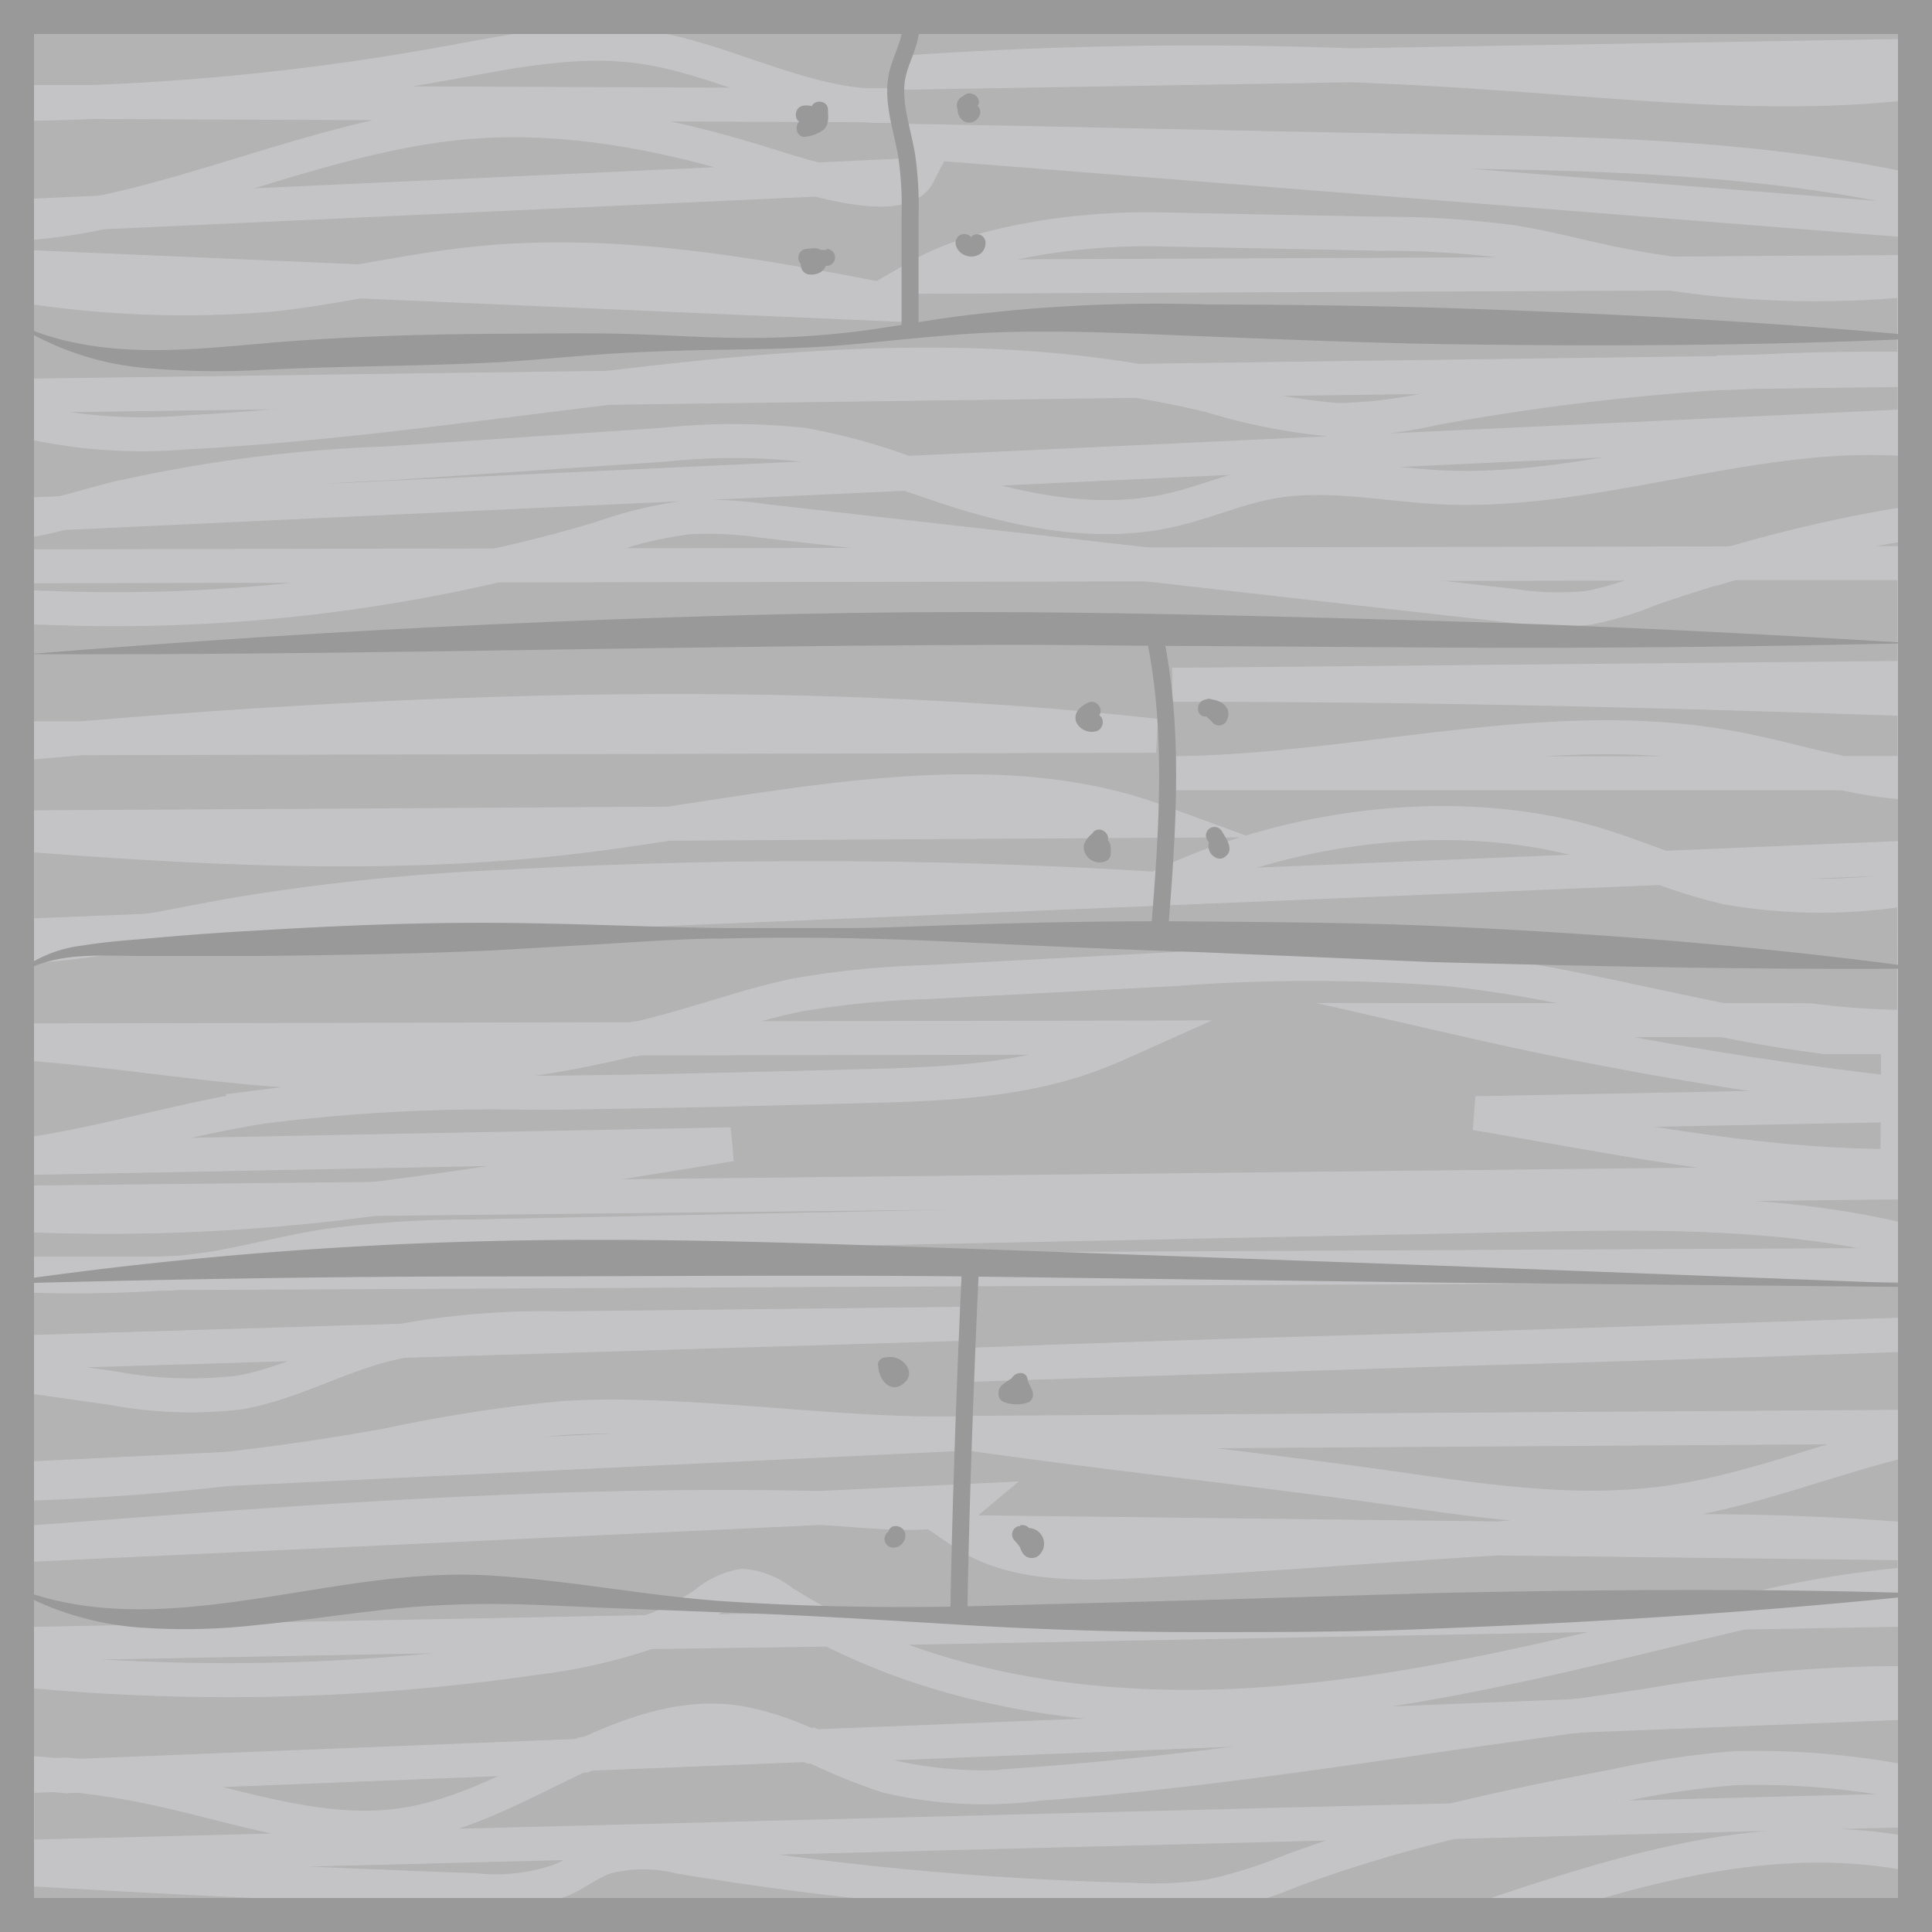 <svg xmlns="http://www.w3.org/2000/svg" viewBox="0 0 113.64 113.64"><defs><style>.cls-1{fill:#b3b3b3;}.cls-2,.cls-4,.cls-5{fill:none;stroke-miterlimit:10;}.cls-2{stroke:#c4c4c6;}.cls-2,.cls-5{stroke-width:2px;}.cls-3{fill:#999;}.cls-4,.cls-5{stroke:#999;}</style></defs><title>wood</title><g id="Layer_2" data-name="Layer 2"><g id="Layer_1-2" data-name="Layer 1"><rect class="cls-1" x="1" y="1" width="111.64" height="111.64"/><path class="cls-2" d="M19.26,73.28a64,64,0,0,1,8.42-.55l61.76-1.26c7.77-.16,15.73-.28,23.2,1.66V69.55h-1L22,70.52a116.74,116.74,0,0,1-21,.93v3.47l8.93,0c.91-.08,1.83-.19,2.74-.33C14.88,74.2,17.05,73.62,19.26,73.28Z"/><path class="cls-2" d="M1,30.72v2.59l28.21-.05c2.1-.48,4.19-1,6.25-1.64a25.19,25.19,0,0,1,5-1.19,22,22,0,0,1,4.44.21L67.49,33.2l34.39-.06a86.07,86.07,0,0,1,8.64-2.06c.69-.13,1.4-.24,2.12-.32V25.88c-9.22-.86-18.58,3.25-27.95,2.78-3.3-.17-6.62-.9-9.87-.33-2,.36-3.92,1.21-5.92,1.67-4.36,1-8.93.05-13.19-1.33l-2.38-.81L3.65,30.18A22.64,22.64,0,0,1,1,30.72Z"/><path class="cls-2" d="M5.49,6A148.86,148.86,0,0,0,26.14,3.74c3.82-.69,7.69-1.53,11.53-1,4.51.62,8.74,3.09,13.2,3.45h2a12,12,0,0,1-2,0L5.49,6c-1.49.06-3,.1-4.49.12v6.61l5-.23C13.1,11,20.2,7.8,27.54,7.18c5.85-.48,11.71.7,17.32,2.44.73.23,1.91.61,3.19.94L54,10.28c-.68,1.32-3.49.91-5.94.28L6,12.49A35.07,35.07,0,0,1,1,13.18v2.5l20.15.87c2.12-.37,4.24-.76,6.38-1,8.73-1,17.52.73,26.14,2.41L21.15,16.55c-1.75.31-3.5.61-5.27.79A61.35,61.35,0,0,1,1,16.75v6.53l34.8-.47c10.46-1.25,20.88-2.12,31.09-.41L102,21.93c3.53-.21,7.07-.28,10.6-.23V16.43a58.32,58.32,0,0,1-14.34-.34L54,16.28c3.69-2.13,9.79-2.87,14.05-2.79l13.3.26a55.85,55.85,0,0,1,7.65.5c1.88.3,3.72.79,5.59,1.19,1.23.26,2.47.47,3.72.65L112.64,16V13L53,8.28c10.51.17,20.59.44,31.1.61,8.79.13,17.62.27,26.25,1.9.77.14,1.54.31,2.3.47V4.83c-8.15,1-16.61,0-24.87-.54-2.83-.2-5.59-.35-8.33-.45L53,4.28a249.63,249.63,0,0,1,26.45-.44l33.2-.56V1H1V6Z"/><path class="cls-2" d="M1,68.12v2.62l21-.22c7-.86,14-2.09,21-3.21Z"/><path class="cls-2" d="M93.46,35.75a17.64,17.64,0,0,1-4.53-.12L67.49,33.2l-38.28.06A99.36,99.36,0,0,1,2.7,35.75c-.57,0-1.13-.06-1.7-.1v7.78H4.78C25.71,41.67,47.46,41,68,43.28l-63.21.14L1,43.75v4.92l38.33-.22C48.91,47,59.26,45.09,68,48.28l-28.66.17c-1.67.25-3.32.5-4.93.7-11.07,1.37-22.26.77-33.4-.09v6l7.8-.32c2-.37,4-.78,6.06-1.11a132.08,132.08,0,0,1,15.25-1.49A323.44,323.44,0,0,1,68,52.28c7.85-3.85,18.14-5.13,26.45-2.44,1.14.37,2.27.8,3.4,1.21l14.8-.62V46.08a26,26,0,0,1-4.23-.6H69c11.08-.1,22.22-3.53,33.11-1.44,2.07.39,4.18,1,6.27,1.43h4.23V41.13c-14.72-.5-28.45-.86-43.65-.85l43.65-.41V33.12l-10.76,0c-1.63.48-3.26,1-4.87,1.56A19.27,19.27,0,0,1,93.46,35.75Z"/><path class="cls-2" d="M33,83.42c7.24-.5,16.8,1.16,24,.86l55.65-.36V78.49c-9.06.34-17.81.6-26.55.85L57,80.28c10-.39,19.55-.66,29.1-.94l26.55-.86V74.4L9.93,74.88A76,76,0,0,1,1,75v4.55l22.67-.69a47.58,47.58,0,0,1,9.4-.73l23.42-.26-32.82,1c-.61.13-1.21.27-1.81.45-2.63.8-5.1,2.13-7.8,2.59a24.67,24.67,0,0,1-7.42-.26L1,80.85V87l12.34-.6c3.21-.37,6.41-.83,9.59-1.42A89.92,89.92,0,0,1,33,83.42Z"/><path class="cls-2" d="M78.71,24.71a35.13,35.13,0,0,1-7.49-1.43c-1.44-.35-2.88-.64-4.33-.88l-31.09.41C27.52,23.81,19.22,25,11,25.43A30.69,30.69,0,0,1,1,24.65V30.3l2.65-.12c1-.26,2-.55,3-.81a85.24,85.24,0,0,1,16.1-2.11l16.3-1.1a38.56,38.56,0,0,1,8.18,0,36,36,0,0,1,6.08,1.66l59.31-2.77v-3.3l-10.6.14A144.68,144.68,0,0,0,84.44,24,29.13,29.13,0,0,1,78.71,24.71Z"/><path class="cls-2" d="M102.14,104a47.06,47.06,0,0,1,10.5.93v-4.8l-19.91.79-7.17,1c-8.13,1.19-16.27,2.39-24.47,3a24.9,24.9,0,0,1-8.91-.45,34.59,34.59,0,0,1-4.48-1.84l-13.38.54c-3.39,1.57-6.76,3.55-10.4,4.14-5,.81-10-1.13-15-2.17a44.88,44.88,0,0,0-5-.76l-2.9.11v4.74l84.44-2.16c3.14-.76,6.32-1.41,9.49-2A50.22,50.22,0,0,1,102.14,104Z"/><path class="cls-2" d="M8.8,54.72a61.31,61.31,0,0,1-7.8,1V61.2l36.35-.07c.88-.21,1.76-.44,2.63-.69,2.34-.66,4.65-1.46,7-1.93a53.52,53.52,0,0,1,7.5-.74L69.12,57a106.16,106.16,0,0,1,16,0c7.46.76,14.85,3.09,22.24,4h5.23V52.21a32.13,32.13,0,0,1-11,0,31.19,31.19,0,0,1-3.82-1.16L68,52.28Z"/><path class="cls-2" d="M109.45,108.66a28.47,28.47,0,0,1,3.19.45v-2.64l-27.2.7A85.52,85.52,0,0,0,76.06,110a29.23,29.23,0,0,1-4.81,1.53,22.49,22.49,0,0,1-4.57.22A190.83,190.83,0,0,1,40,109.22a8.9,8.9,0,0,0-4.32,0c-1,.32-1.76,1-2.68,1.37a11.45,11.45,0,0,1-5.08.59Q14.45,110.7,1,109.9v2.74H87.87C94.91,110.26,102.1,108.06,109.45,108.66Z"/><path class="cls-2" d="M43.67,93.28A4.26,4.26,0,0,1,46,94.2a32.55,32.55,0,0,0,2.87,1.63l53.61-1a65.1,65.1,0,0,1,10.13-1.69V90.78L88.1,90.49c-7.24.42-14.48,1.05-21.72,1.36-3.36.14-7,.16-9.77-1.73l31.49.37a159.53,159.53,0,0,1,24.54.09v-6c-4.83,1.09-9.49,3.09-14.4,3.79-5.22.75-10.52,0-15.74-.75-8.44-1.21-17.06-2.09-25.51-3.3L13.34,86.41q-6.15.7-12.34.88v3.5c15.92-1.19,31.1-2.44,47.2-2.09L57,88.28c-1.51,1.26-6.82.46-8.79.42h0L1,90.9v5.81L38.16,96a14.94,14.94,0,0,0,3.29-1.66A4.64,4.64,0,0,1,43.67,93.28Z"/><path class="cls-2" d="M43.51,101.34a17,17,0,0,1,4.19,1.39l45-1.79,4.17-.61A87.88,87.88,0,0,1,112.64,99V94.67l-10.13.18-2,.47c-9.09,2.2-18.24,4.53-27.58,5-8.25.41-16.76-.75-24.08-4.47L38.16,96a32.37,32.37,0,0,1-6.63,1.51A125.28,125.28,0,0,1,1,98.21v6.06c1,0,1.94.11,2.9.21l30.42-1.21C37.31,101.89,40.31,100.82,43.51,101.34Z"/><path class="cls-2" d="M17.31,63C11.86,62.66,6.44,61.71,1,61.34V68c4.81-.64,9.58-2.14,14.41-2.9a108,108,0,0,1,16-.82c6.41-.05,12.82-.22,19.23-.39,4.72-.12,9.54-.27,13.95-2,.67-.26,1.33-.56,2-.86l-29.21.05A68.92,68.92,0,0,1,17.31,63Z"/><path class="cls-3" d="M1.44,93.6c4.4,1.55,9,1.12,13.55.45s9.18-1.68,14-1.37S38.16,93.9,42.8,94.2s9.26.38,13.89.29l13.89-.37,13.89-.42c9.26-.19,18.54-.28,27.83,0v.2c-9.25.94-18.51,1.53-27.78,1.89C79.89,96,75.25,96,70.6,96s-9.29-.14-13.93-.42S47.4,95,42.76,94.85l-7-.27c-2.33-.09-4.64-.24-6.92-.23a55.62,55.62,0,0,0-6.8.4c-2.28.26-4.57.61-6.9.83a37,37,0,0,1-7.06.14,17.8,17.8,0,0,1-6.76-1.94Z"/><path class="cls-3" d="M1.52,56.83a7.62,7.62,0,0,1,3.3-1.21c1.17-.19,2.31-.29,3.46-.38,2.3-.21,4.6-.39,6.9-.51,4.6-.28,9.21-.47,13.82-.45s9.22.26,13.82.31q3.47,0,6.91,0c2.3,0,4.61-.14,6.91-.19,4.61-.16,9.22-.24,13.83-.2s9.22.07,13.82.26c9.21.41,18.41,1.11,27.57,2.32l0,.2c-9.23.05-18.42-.15-27.62-.39L70.43,56c-4.6-.15-9.2-.36-13.8-.58s-9.2-.34-13.8-.22c-2.3,0-4.6.16-6.9.3l-6.9.4c-4.6.21-9.2.28-13.8.33-2.3,0-4.6,0-6.9,0S3.7,56,1.62,57Z"/><path class="cls-3" d="M1.58,38.48c9.22-.74,18.46-1.36,27.7-1.77S47.78,36,57,36s18.52.27,27.77.53,18.48.74,27.73,1.3q-13.89.33-27.76.26L70.91,38c-4.62,0-9.24-.11-13.86-.06C38.58,38,20.09,38.55,1.58,38.48Z"/><path class="cls-3" d="M1.94,19.45c4.36,1.64,9,1.15,13.54.75s9.29-.54,13.89-.57c2.29,0,4.61-.05,7,0s4.63.22,6.94.24a51.05,51.05,0,0,0,6.89-.35c2.29-.27,4.55-.74,6.87-1A91.62,91.62,0,0,1,71,17.91c4.63,0,9.25.07,13.87.2,9.25.3,18.49.77,27.72,1.62v.2c-9.26.41-18.51.45-27.76.31-4.62-.08-9.24-.27-13.86-.45s-9.21-.44-13.78-.17c-2.29.15-4.6.4-6.91.62s-4.64.29-7,.32-4.63.09-6.93.22-4.58.38-6.91.52c-4.64.25-9.23.22-13.84.45a48.33,48.33,0,0,1-7-.1,17.1,17.1,0,0,1-6.72-2Z"/><path class="cls-4" d="M67.76,36.68c1.39,5.91.92,12.08.44,18.13"/><path class="cls-4" d="M53.53,19.32l0-6.54a21.31,21.31,0,0,0-.19-3.57c-.27-1.67-.95-3.37-.51-5,.29-1.08,1-2.17.63-3.2"/><path class="cls-4" d="M56.39,95.45c.09-6.27.4-14.82.7-21.08"/><path class="cls-3" d="M47.69,6.33c0,.15.06.4,0,.48s-.38.09-.5.13l.27,1a1.22,1.22,0,0,0,.89-1c0-.57-.57-.78-1.06-.73-.64.06-.64,1.06,0,1l.22,0a.27.27,0,0,1-.16-.27s-.09.06-.16.09c-.57.24-.36,1.17.27,1a2.15,2.15,0,0,0,1-.41c.32-.32.25-.75.24-1.16,0-.64-1-.64-1,0Z"/><path class="cls-3" d="M48.64,14.7H47.46v1a1.36,1.36,0,0,0,.21,0h.09c.13,0,.09-.06-.14-.21l.15-.35c-.05.07-.11.08-.2,0-.63-.09-.62.91,0,1s1.21-.34,1-1-.68-.54-1.13-.5c-.63.05-.65,1,0,1h1.18a.5.5,0,0,0,0-1Z"/><path class="cls-3" d="M56.49,6.61a1.49,1.49,0,0,1,.24.14V6.24l.06,0,.38,0c.07.17.15.19.24.08.5-.41-.22-1.11-.71-.71a1,1,0,0,0-.24,1.29.64.64,0,0,0,1.13-.06.49.49,0,0,0,0-.51A2.14,2.14,0,0,0,57,5.75c-.54-.36-1,.5-.51.86Z"/><path class="cls-3" d="M57,14.28c0,.32.16-.35.22-.13a.5.5,0,0,0-1,.26c.25.94,1.74.91,1.75-.13a.5.5,0,0,0-1,0Z"/><path class="cls-3" d="M64.39,42.06c-.15,0-.24-.06-.15.14s.09.11.25,0c.57-.29.07-1.15-.51-.86-.43.21-.84.56-.69,1.1a1,1,0,0,0,1.1.59c.63-.07.64-1.07,0-1Z"/><path class="cls-3" d="M70.86,42.08a3.49,3.49,0,0,1,.49.45.51.51,0,0,0,.84-.22c.31-.8-.55-1.24-1.23-1.17s-.64,1.07,0,1a1.13,1.13,0,0,0,.26,0h.06c.1,0,.08,0-.06-.11l.84-.22a7.92,7.92,0,0,0-.69-.61c-.51-.39-1,.48-.51.87Z"/><path class="cls-3" d="M71,49.39c.05.09.11.17.17.26l.1.19q.09.21.12-.18l.61-.08.08.17c0-.64-1-.65-1,0a.75.75,0,0,0,.42.69.5.5,0,0,0,.6-.08c.51-.41,0-1.07-.24-1.48a.5.5,0,0,0-.86.51Z"/><path class="cls-3" d="M51.66,80.32c0,.8.71,1.71,1.5,1.05s-.08-1.61-.85-1.55-.64,1.05,0,1h.13c0-.22.07-.29.19-.21s.08,0,0,0a.64.64,0,0,1,0-.07.81.81,0,0,0,0-.22c0-.64-1-.64-1,0Z"/><path class="cls-3" d="M59.47,81.37c0,.22.28.45.29.65l.25-.43c-.15.07-.5-.07-.65-.1l.37.48c-.12.16-.12.2,0,.11A.57.57,0,0,0,59.9,82c.52-.37,0-1.24-.5-.86-.34.25-.69.36-.67.86a.51.51,0,0,0,.36.48,2.1,2.1,0,0,0,1.42,0,.5.5,0,0,0,.25-.44c0-.36-.27-.58-.32-.92-.1-.63-1.06-.36-1,.27Z"/><path class="cls-3" d="M60,89.77l-.1,0a.51.51,0,0,0-.23.84,2.12,2.12,0,0,1,.33.41,1.3,1.3,0,0,0,.22.42.64.64,0,0,0,1-.08.92.92,0,0,0-.77-1.48.5.5,0,0,0,0,1c0-.11,0-.14-.05-.09l.49-.13c.08,0,.13.27.06,0a.74.74,0,0,0-.11-.24,4.51,4.51,0,0,0-.45-.53l-.22.83.1,0a.5.5,0,0,0-.26-1Z"/><path class="cls-3" d="M64.34,48.93c-.36.34-.75.68-.53,1.22a.94.94,0,0,0,1.16.53.51.51,0,0,0,.35-.35,2.26,2.26,0,0,0,0-.58c-.08-.63-1.08-.64-1,0a.86.86,0,0,1,0,.32l.35-.35c0,.19.07.22.17.08l.18-.16c.48-.43-.23-1.14-.71-.71Z"/><path class="cls-3" d="M52.77,89.91a.82.82,0,0,0-.61.27.51.51,0,0,0,.49.84.71.71,0,0,0,.6-.63c.09-.63-.87-.9-1-.27l.09-.06.49.83-.1,0c.64,0,.64-1,0-1Z"/><path class="cls-3" d="M112.29,75.7l-27.81-.26-27.81-.36c-9.27-.1-18.53,0-27.78,0s-18.5.16-27.78.4v-.2A238.71,238.71,0,0,1,28.87,73c9.28-.23,18.57.12,27.83.44l27.8,1,27.79,1.06Z"/><path class="cls-2" d="M111.64,65l-24.84.48c7.92,1.35,15.81,3,23.8,3.1h1Z"/><path class="cls-2" d="M111.64,64.33V60.4a48.42,48.42,0,0,1-5.23-.39L86.3,60A231.08,231.08,0,0,0,111.64,64.33Z"/><rect class="cls-5" x="1" y="1" width="111.64" height="111.64"/></g></g></svg>